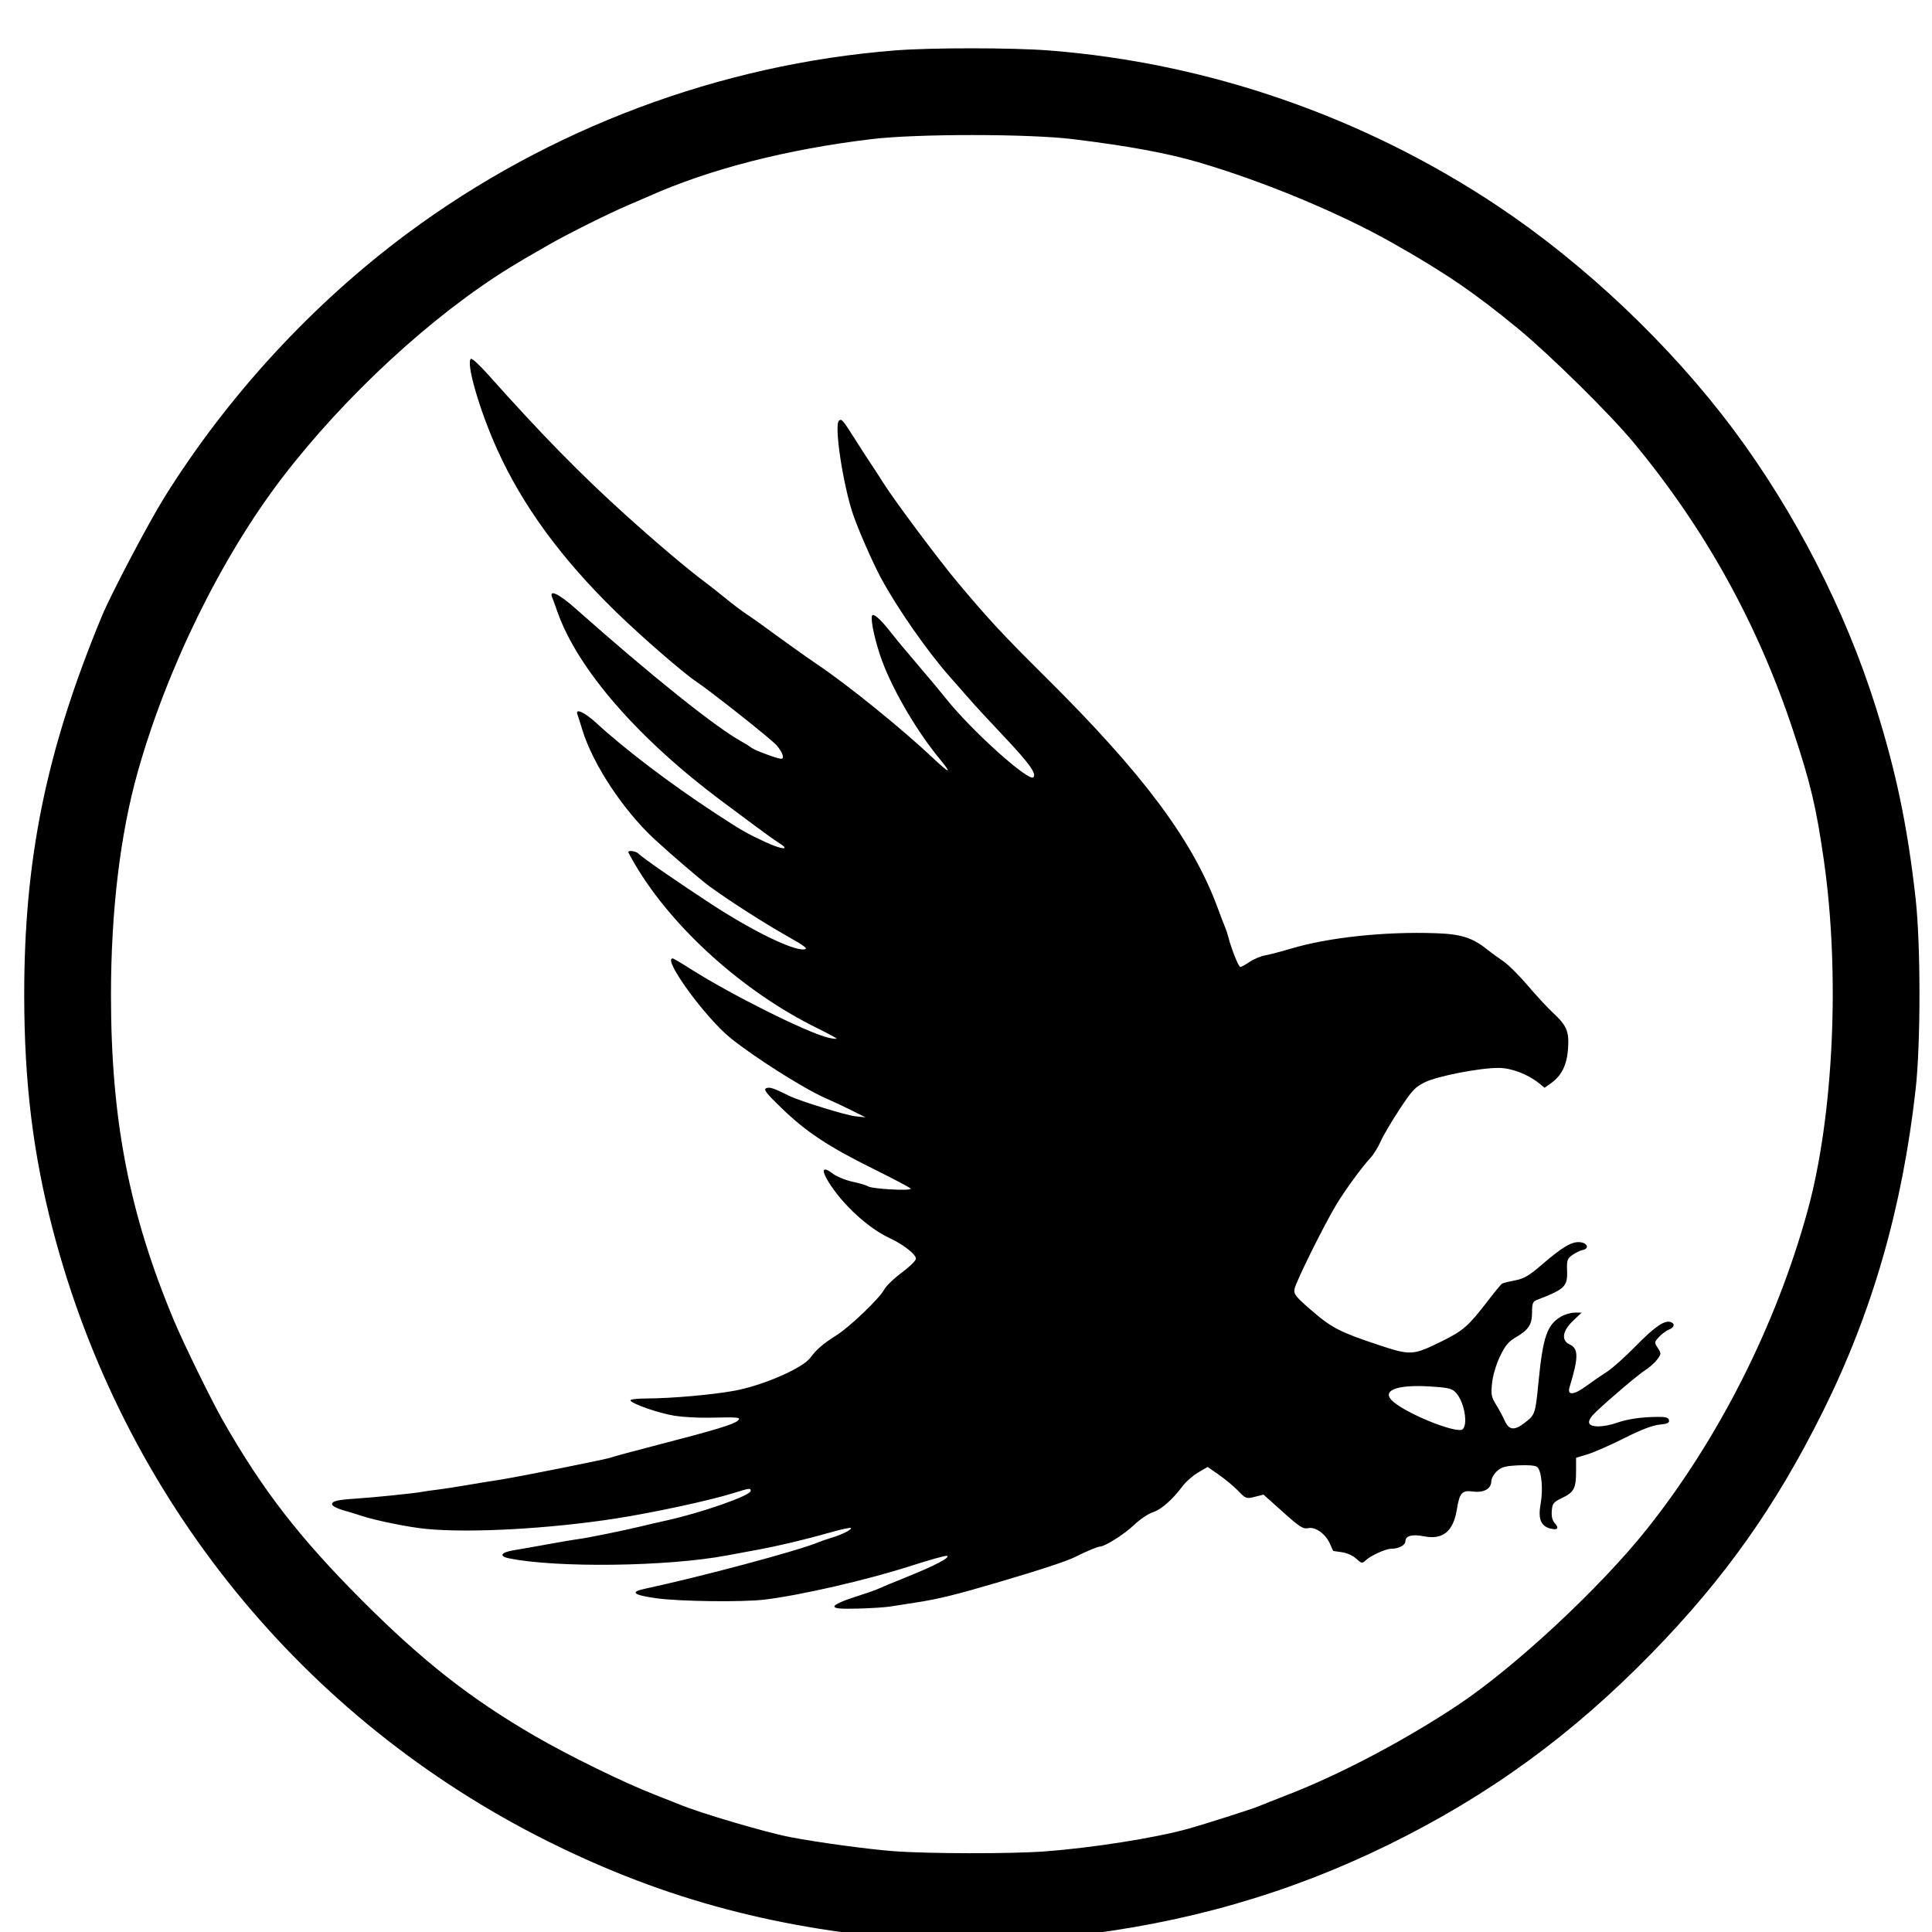 <?xml version="1.0" encoding="UTF-8" standalone="no"?>
<!-- Created with Inkscape (http://www.inkscape.org/) -->

<svg
   version="1.1"
   id="svg471"
   width="1200"
   height="1200"
   viewBox="0 0 1200 1200"
   sodipodi:docname="logo900.svg"
   inkscape:version="1.2.1 (9c6d41e410, 2022-07-14, custom)"
   xmlns:inkscape="http://www.inkscape.org/namespaces/inkscape"
   xmlns:sodipodi="http://sodipodi.sourceforge.net/DTD/sodipodi-0.dtd"
   xmlns="http://www.w3.org/2000/svg"
   xmlns:svg="http://www.w3.org/2000/svg">
  <defs
     id="defs475" />
  <sodipodi:namedview
     id="namedview473"
     pagecolor="#ffffff"
     bordercolor="#000000"
     borderopacity="0.25"
     inkscape:showpageshadow="2"
     inkscape:pageopacity="0.0"
     inkscape:pagecheckerboard="0"
     inkscape:deskcolor="#d1d1d1"
     showgrid="false"
     inkscape:zoom="0.68333333"
     inkscape:cx="599.26829"
     inkscape:cy="600"
     inkscape:window-width="1920"
     inkscape:window-height="1044"
     inkscape:window-x="0"
     inkscape:window-y="36"
     inkscape:window-maximized="1"
     inkscape:current-layer="g477" />
  <g
     inkscape:groupmode="layer"
     inkscape:label="Image"
     id="g477">
    <path
       style="fill:#000000;stroke-width:1.333"
       d="M 571.596,1205.133 C 484.422,1198.891 413.373,1180.046 340.764,1143.904 187.876,1067.802 76.306,930.149 32.869,764.029 20.553,716.931 15.105,672.484 15.043,618.622 c -0.098,-85.181 13.691,-152.597 48.269,-236 5.679,-13.697 28.873,-57.782 38.716,-73.586 C 141.233,246.087 194.118,188.658 253.275,144.795 341.173,79.622 447.309,39.848 556.123,31.305 c 22.336,-1.754 72.739,-1.729 95.54,0.047 98.78,7.693 195.542,41.249 278.6,96.615 54.05,36.03 107.261,86.479 146.246,138.655 38.29,51.247 69.691,112.446 88.594,172.667 12.718,40.517 19.713,74.12 24.701,118.667 3.212,28.689 3.224,90.08 0.023,118.667 -8.26,73.752 -26.958,138.601 -57.826,200.552 -29.177,58.556 -60.69,103.045 -105.737,149.279 -49.883,51.196 -101.356,88.683 -163.914,119.374 -61.967,30.402 -126.413,48.889 -198.086,56.825 -17.906,1.983 -77.39,3.576 -92.667,2.482 z m 77.333,-55.191 c 29.552,-2.2 68.441,-8.339 89.083,-14.064 9.791,-2.715 40.121,-12.395 43.584,-13.909 1.467,-0.641 9.867,-3.963 18.667,-7.381 32.459,-12.607 72.823,-33.923 105.502,-55.716 35.417,-23.618 88.006,-72.581 116.982,-108.918 44.675,-56.022 80.479,-126.919 99.993,-198 16.112,-58.688 20.221,-146.845 10.129,-217.333 -4.771,-33.324 -8.188,-47.763 -19.094,-80.694 -22.033,-66.524 -54.763,-125.598 -99.344,-179.306 -14.642,-17.639 -51.632,-54.102 -71.501,-70.481 -26.85,-22.134 -45.382,-34.783 -78,-53.235 -33.066,-18.706 -79.979,-38.206 -120.667,-50.157 -19.188,-5.636 -44.169,-10.227 -78,-14.335 -27.646,-3.357 -96.688,-3.375 -124.667,-0.033 -52.781,6.305 -100.98,18.664 -138.667,35.556 -1.467,0.657 -7.167,3.11 -12.667,5.45 -12.104,5.15 -37.462,17.792 -49.333,24.595 -15.432,8.844 -16.566,9.509 -24,14.076 -48.364,29.71 -102.695,79.821 -141.557,130.565 -37.852,49.424 -71.689,118.338 -89.889,183.069 -10.833,38.53 -16.553,86.31 -16.553,138.264 0,77.393 11.229,135.543 39.005,202 6.124,14.651 23.309,49.756 30.678,62.667 24.519,42.958 47.309,72.401 86.266,111.446 37.474,37.558 67.398,61.043 107.171,84.108 21.142,12.261 55.064,28.884 74.213,36.367 6.967,2.723 14.167,5.569 16,6.326 13.124,5.418 53.479,17.302 68.667,20.221 16.891,3.246 48.013,7.477 64,8.701 21.234,1.625 73.085,1.709 94,0.152 z M 518.267,997.71 c 0.003,-1.04 5.026,-3.354 12.333,-5.681 6.781,-2.16 13.229,-4.389 14.329,-4.955 1.1,-0.566 9.5,-4.053 18.667,-7.75 17.443,-7.035 27.021,-12.092 24.529,-12.952 -0.809,-0.279 -10.709,2.472 -22,6.114 -27.158,8.76 -68.638,18.338 -91.196,21.058 -13.648,1.646 -52.627,1.175 -67.038,-0.809 -14.443,-1.989 -16.883,-3.9 -7.528,-5.896 34.713,-7.406 96.19,-23.865 107.899,-28.887 1.467,-0.629 5.067,-1.866 8,-2.748 6.744,-2.029 13.126,-5.233 12.223,-6.137 -0.381,-0.381 -5.986,0.821 -12.457,2.67 -15.827,4.523 -32.459,8.465 -46.675,11.064 -6.466,1.182 -14.457,2.662 -17.757,3.289 -36.711,6.973 -106.295,7.874 -135.719,1.757 -6.15,-1.279 -4.606,-3.696 3.162,-4.949 3.606,-0.582 13.457,-2.318 21.89,-3.858 8.433,-1.54 16.833,-2.958 18.667,-3.15 4.254,-0.446 29.074,-5.494 38.667,-7.864 4.033,-0.996 10.633,-2.526 14.667,-3.4 22.144,-4.795 53.333,-15.671 53.333,-18.596 0,-1.882 -0.622,-1.804 -10.607,1.325 -14.732,4.617 -49.998,12.231 -73.393,15.845 -41.254,6.373 -89.947,9.054 -117.333,6.461 -10.82,-1.025 -31.265,-5.147 -40.347,-8.136 -3.109,-1.023 -8.503,-2.676 -11.986,-3.673 -3.483,-0.997 -6.333,-2.57 -6.333,-3.496 0,-2.047 3.157,-2.785 15.333,-3.585 11.239,-0.739 36.029,-3.285 40.667,-4.177 1.833,-0.353 6.033,-0.951 9.333,-1.329 3.3,-0.378 11.4,-1.624 18,-2.768 6.6,-1.144 15.672,-2.621 20.16,-3.281 10.321,-1.519 68.601,-13.161 69.9,-13.964 0.533,-0.33 13.788,-3.916 29.455,-7.969 35.224,-9.114 46.593,-12.555 49.104,-14.865 2.306,-2.12 0.861,-2.27 -17.952,-1.859 -6.6,0.144 -16.2,-0.404 -21.333,-1.218 -9.862,-1.564 -27.333,-7.698 -27.333,-9.596 0,-0.617 4.65,-1.132 10.333,-1.144 15.152,-0.031 40.604,-2.283 54.333,-4.807 17.377,-3.195 42.031,-13.867 46.899,-20.301 4.289,-5.668 7.796,-8.686 16.507,-14.204 8.147,-5.161 26.627,-22.861 29.429,-28.186 1.193,-2.267 6.13,-7.053 10.973,-10.635 4.842,-3.582 8.817,-7.491 8.832,-8.688 0.034,-2.681 -7.824,-8.823 -16.36,-12.786 -13.264,-6.159 -29.163,-20.762 -37.871,-34.784 -4.874,-7.848 -3.723,-10.082 2.679,-5.199 2.368,1.806 7.892,4.057 12.276,5.001 4.383,0.944 8.607,2.198 9.386,2.786 2.282,1.722 28.168,3.096 26.584,1.411 -0.733,-0.78 -11.232,-6.317 -23.331,-12.304 -27.732,-13.725 -41.51,-22.841 -56.669,-37.496 -9.961,-9.63 -11.591,-11.759 -9.594,-12.531 2.144,-0.829 4.397,-0.065 14.588,4.948 6.244,3.071 34.911,11.901 40.578,12.499 l 6.428,0.678 -8.701,-4.357 c -4.786,-2.396 -11.894,-5.729 -15.795,-7.407 -13.098,-5.632 -44.06,-25.178 -59.242,-37.398 -15.732,-12.662 -42.578,-49.552 -36.061,-49.552 0.477,0 5.427,2.903 11,6.451 25.306,16.11 73.06,39.935 85.8,42.806 2.75,0.62 5,0.865 5,0.544 0,-0.32 -5.55,-3.315 -12.333,-6.654 -45.57,-22.435 -89.633,-62.083 -112.847,-101.538 -2.284,-3.882 -4.153,-7.332 -4.153,-7.667 0,-1.342 5.098,-0.499 6.397,1.059 1.626,1.949 25.523,18.479 45.695,31.606 25.304,16.468 50.229,28.599 57.109,27.795 2.786,-0.326 0.57,-2.012 -11.851,-9.014 -13.205,-7.445 -34.73,-21.265 -46.804,-30.053 -5.255,-3.825 -24.099,-19.973 -34.23,-29.333 -19.432,-17.954 -38.388,-46.671 -44.888,-68 -1.341,-4.4 -2.725,-8.75 -3.076,-9.667 -1.514,-3.955 4.646,-1.138 11.661,5.333 17.757,16.382 46.261,38.006 74.235,56.316 15.984,10.462 19.207,12.315 30.79,17.701 10.139,4.714 15.967,5.273 8.909,0.853 -2.229,-1.396 -8.829,-6.097 -14.667,-10.447 -5.837,-4.35 -15.106,-11.25 -20.597,-15.333 -52.415,-38.98 -90.187,-82.397 -102.731,-118.085 -1.29,-3.67 -2.771,-7.723 -3.292,-9.006 -2.059,-5.076 4.295,-2.084 14.155,6.667 47.52,42.172 87.676,74.321 103.867,83.157 2.174,1.186 4.775,2.839 5.78,3.674 1.792,1.487 16.199,6.836 18.413,6.836 2.359,0 0.966,-4.088 -2.891,-8.481 -3.351,-3.817 -39.95,-32.816 -49.876,-39.519 -8.493,-5.736 -34.17,-28.054 -49.853,-43.333 -33.916,-33.041 -58.008,-66.005 -73.763,-100.923 -11.004,-24.39 -19.576,-54.092 -16.21,-56.172 0.662,-0.409 5.318,3.87 10.346,9.509 33.266,37.308 57.856,62.403 86.038,87.803 19.291,17.386 38.57,33.689 48.667,41.155 2.933,2.169 8.875,6.848 13.203,10.398 4.329,3.55 10.029,7.861 12.667,9.579 2.638,1.719 8.097,5.556 12.13,8.527 10.492,7.73 26.152,18.902 31.947,22.791 19.059,12.792 52.619,39.962 72.322,58.552 10.148,9.574 11.643,9.71 3.901,0.354 -15.189,-18.355 -31.003,-45.916 -37.242,-64.906 -4.188,-12.748 -6.306,-24.667 -4.384,-24.667 1.792,0 5.904,4.02 11.59,11.333 2.851,3.667 10.287,12.607 16.525,19.868 6.237,7.261 14.001,16.561 17.252,20.667 15.487,19.558 51.406,51.925 54.353,48.978 2.145,-2.145 -2.518,-8.647 -17.875,-24.923 -9.381,-9.942 -18.819,-20.142 -20.974,-22.667 -2.154,-2.525 -7.921,-9.09 -12.814,-14.59 -13.985,-15.719 -32.746,-42.601 -43.051,-61.686 -5.117,-9.478 -14.276,-30.409 -17.426,-39.828 -6.208,-18.558 -11.67,-54.858 -8.688,-57.741 1.639,-1.584 2.374,-0.738 10.347,11.922 2.771,4.4 6.803,10.63 8.961,13.845 2.157,3.215 5.722,8.71 7.922,12.21 7.346,11.689 34.774,48.42 47.149,63.14 19.154,22.786 27.581,31.837 54.745,58.804 60.292,59.855 90.715,100.729 106.188,142.667 1.894,5.133 3.963,10.533 4.597,12 0.634,1.467 1.528,4.167 1.985,6 1.77,7.096 6.381,18.667 7.439,18.667 0.611,0 3.218,-1.429 5.792,-3.176 2.575,-1.747 6.951,-3.58 9.726,-4.073 2.775,-0.493 9.845,-2.337 15.712,-4.097 23.369,-7.01 58.178,-10.743 90,-9.652 16.249,0.557 23.059,2.763 32.81,10.629 2.121,1.711 6.318,4.764 9.325,6.785 3.008,2.02 9.879,8.853 15.269,15.184 5.391,6.331 12.426,13.93 15.634,16.887 8.489,7.825 10.074,11.622 9.31,22.301 -0.719,10.047 -4.006,16.698 -10.559,21.364 l -4.022,2.864 -3.55,-2.883 c -6.814,-5.533 -17.21,-9.464 -25.026,-9.464 -11.727,0 -37.738,5.043 -45.581,8.837 -6.239,3.018 -8.089,4.983 -15.965,16.955 -4.9,7.448 -10.155,16.384 -11.68,19.859 -1.524,3.475 -4.294,7.975 -6.154,10 -5.629,6.127 -15.698,19.889 -21.312,29.129 -7.332,12.069 -25.091,47.84 -25.995,52.361 -0.667,3.337 0.385,4.7 10.274,13.301 12.583,10.945 17.868,13.682 41.619,21.56 20.276,6.725 21.556,6.653 39.517,-2.202 13.419,-6.616 16.514,-9.343 28.889,-25.456 4.079,-5.311 7.921,-9.968 8.537,-10.348 0.616,-0.381 4.223,-1.281 8.015,-2 5.583,-1.059 8.686,-2.853 16.314,-9.435 13.131,-11.329 18.978,-14.801 24.094,-14.305 4.773,0.463 5.928,4.053 1.571,4.881 -1.467,0.279 -4.281,1.653 -6.255,3.053 -3.205,2.274 -3.561,3.31 -3.333,9.7 0.353,9.902 -1.262,11.472 -18.745,18.227 -2.533,0.979 -3,2.154 -3,7.558 0,7.711 -2.056,10.933 -9.92,15.541 -4.759,2.789 -6.786,5.217 -10.029,12.012 -2.376,4.978 -4.412,11.846 -4.902,16.532 -0.73,6.985 -0.429,8.672 2.34,13.122 1.748,2.808 4.199,7.359 5.446,10.112 2.828,6.242 6.133,6.497 13.061,1.009 5.863,-4.644 6.068,-5.277 7.974,-24.67 2.759,-28.063 5.277,-35.548 13.684,-40.674 2.39,-1.457 6.321,-2.652 8.735,-2.654 l 4.389,-0.005 -5.389,5.127 c -6.563,6.243 -7.414,12.189 -2.093,14.614 5.644,2.572 5.641,8.144 -0.017,26.576 -1.614,5.258 2.637,4.986 10.297,-0.659 3.899,-2.874 9.715,-6.878 12.925,-8.898 3.209,-2.02 11.327,-9.282 18.039,-16.137 11.727,-11.977 17.906,-16.171 21.689,-14.719 2.719,1.043 2.105,3.366 -1.23,4.654 -1.65,0.637 -4.401,2.666 -6.114,4.507 -3.019,3.246 -3.043,3.456 -0.797,6.884 2.221,3.39 2.207,3.684 -0.342,7.126 -1.463,1.975 -4.704,4.896 -7.203,6.492 -4.547,2.904 -21.022,16.814 -30.74,25.954 -6.368,5.989 -5.849,9.144 1.505,9.144 2.763,0 7.648,-0.931 10.857,-2.068 6.886,-2.441 15.06,-3.685 25.142,-3.828 5.724,-0.081 7.399,0.364 7.731,2.054 0.33,1.684 -0.982,2.293 -5.98,2.773 -4.27,0.41 -11.51,3.194 -21.731,8.354 -8.43,4.256 -18.627,8.749 -22.661,9.984 l -7.333,2.245 -0.01,8.577 c -0.011,10.429 -1.3,12.832 -8.822,16.442 -5.222,2.506 -5.88,3.341 -6.257,7.932 -0.284,3.459 0.329,5.96 1.881,7.675 2.836,3.134 1.76,4.456 -2.713,3.333 -5.982,-1.501 -7.79,-6.036 -6.107,-15.319 1.657,-9.135 0.588,-20.696 -2.121,-22.944 -1.12,-0.929 -5.605,-1.312 -11.747,-1.002 -8.255,0.417 -10.514,1.045 -13.353,3.712 -1.88,1.766 -3.418,4.572 -3.418,6.236 0,4.558 -4.731,7.208 -11.269,6.312 -6.917,-0.948 -8.407,0.684 -10.094,11.051 -2.24,13.76 -8.724,19.073 -20.449,16.754 -7.278,-1.438 -11.521,-0.311 -11.521,3.06 0,2.426 -4.145,4.667 -8.632,4.667 -3.721,0 -13.293,4.401 -16.46,7.569 -1.679,1.68 -2.373,1.505 -5.417,-1.363 -1.988,-1.873 -5.787,-3.609 -8.824,-4.03 -2.933,-0.408 -5.411,-0.764 -5.505,-0.791 -0.094,-0.028 -0.922,-1.863 -1.84,-4.077 -2.583,-6.237 -9.031,-11.031 -13.604,-10.117 -3.321,0.664 -5.306,-0.594 -15.827,-10.026 l -12.03,-10.786 -5.413,1.374 c -5.241,1.33 -5.568,1.214 -10.264,-3.65 -2.668,-2.763 -8.045,-7.248 -11.949,-9.965 l -7.099,-4.94 -5.879,3.445 c -3.233,1.895 -7.539,5.661 -9.568,8.369 -6.436,8.591 -13.367,14.678 -18.609,16.345 -2.794,0.888 -8.081,4.482 -11.747,7.986 -5.939,5.676 -18.063,13.325 -21.121,13.325 -1.323,0 -9.079,3.24 -14.879,6.215 -5.369,2.754 -21.941,8.218 -49.333,16.265 -25.955,7.625 -35.921,10.066 -50,12.245 -5.5,0.852 -12.705,1.978 -16.011,2.504 -3.306,0.526 -12.456,1.104 -20.333,1.285 -11.122,0.255 -14.322,-0.063 -14.318,-1.426 z M 910.007,883.707 c 0.574,-5.911 -1.957,-14.43 -5.456,-18.362 -2.651,-2.979 -4.322,-3.408 -16.288,-4.176 -21.435,-1.377 -31.04,2.773 -22.558,9.744 8.915,7.327 35.014,18.08 41.891,17.259 1.204,-0.144 2.163,-1.921 2.411,-4.465 z"
       id="path639" />
  </g>
</svg>
